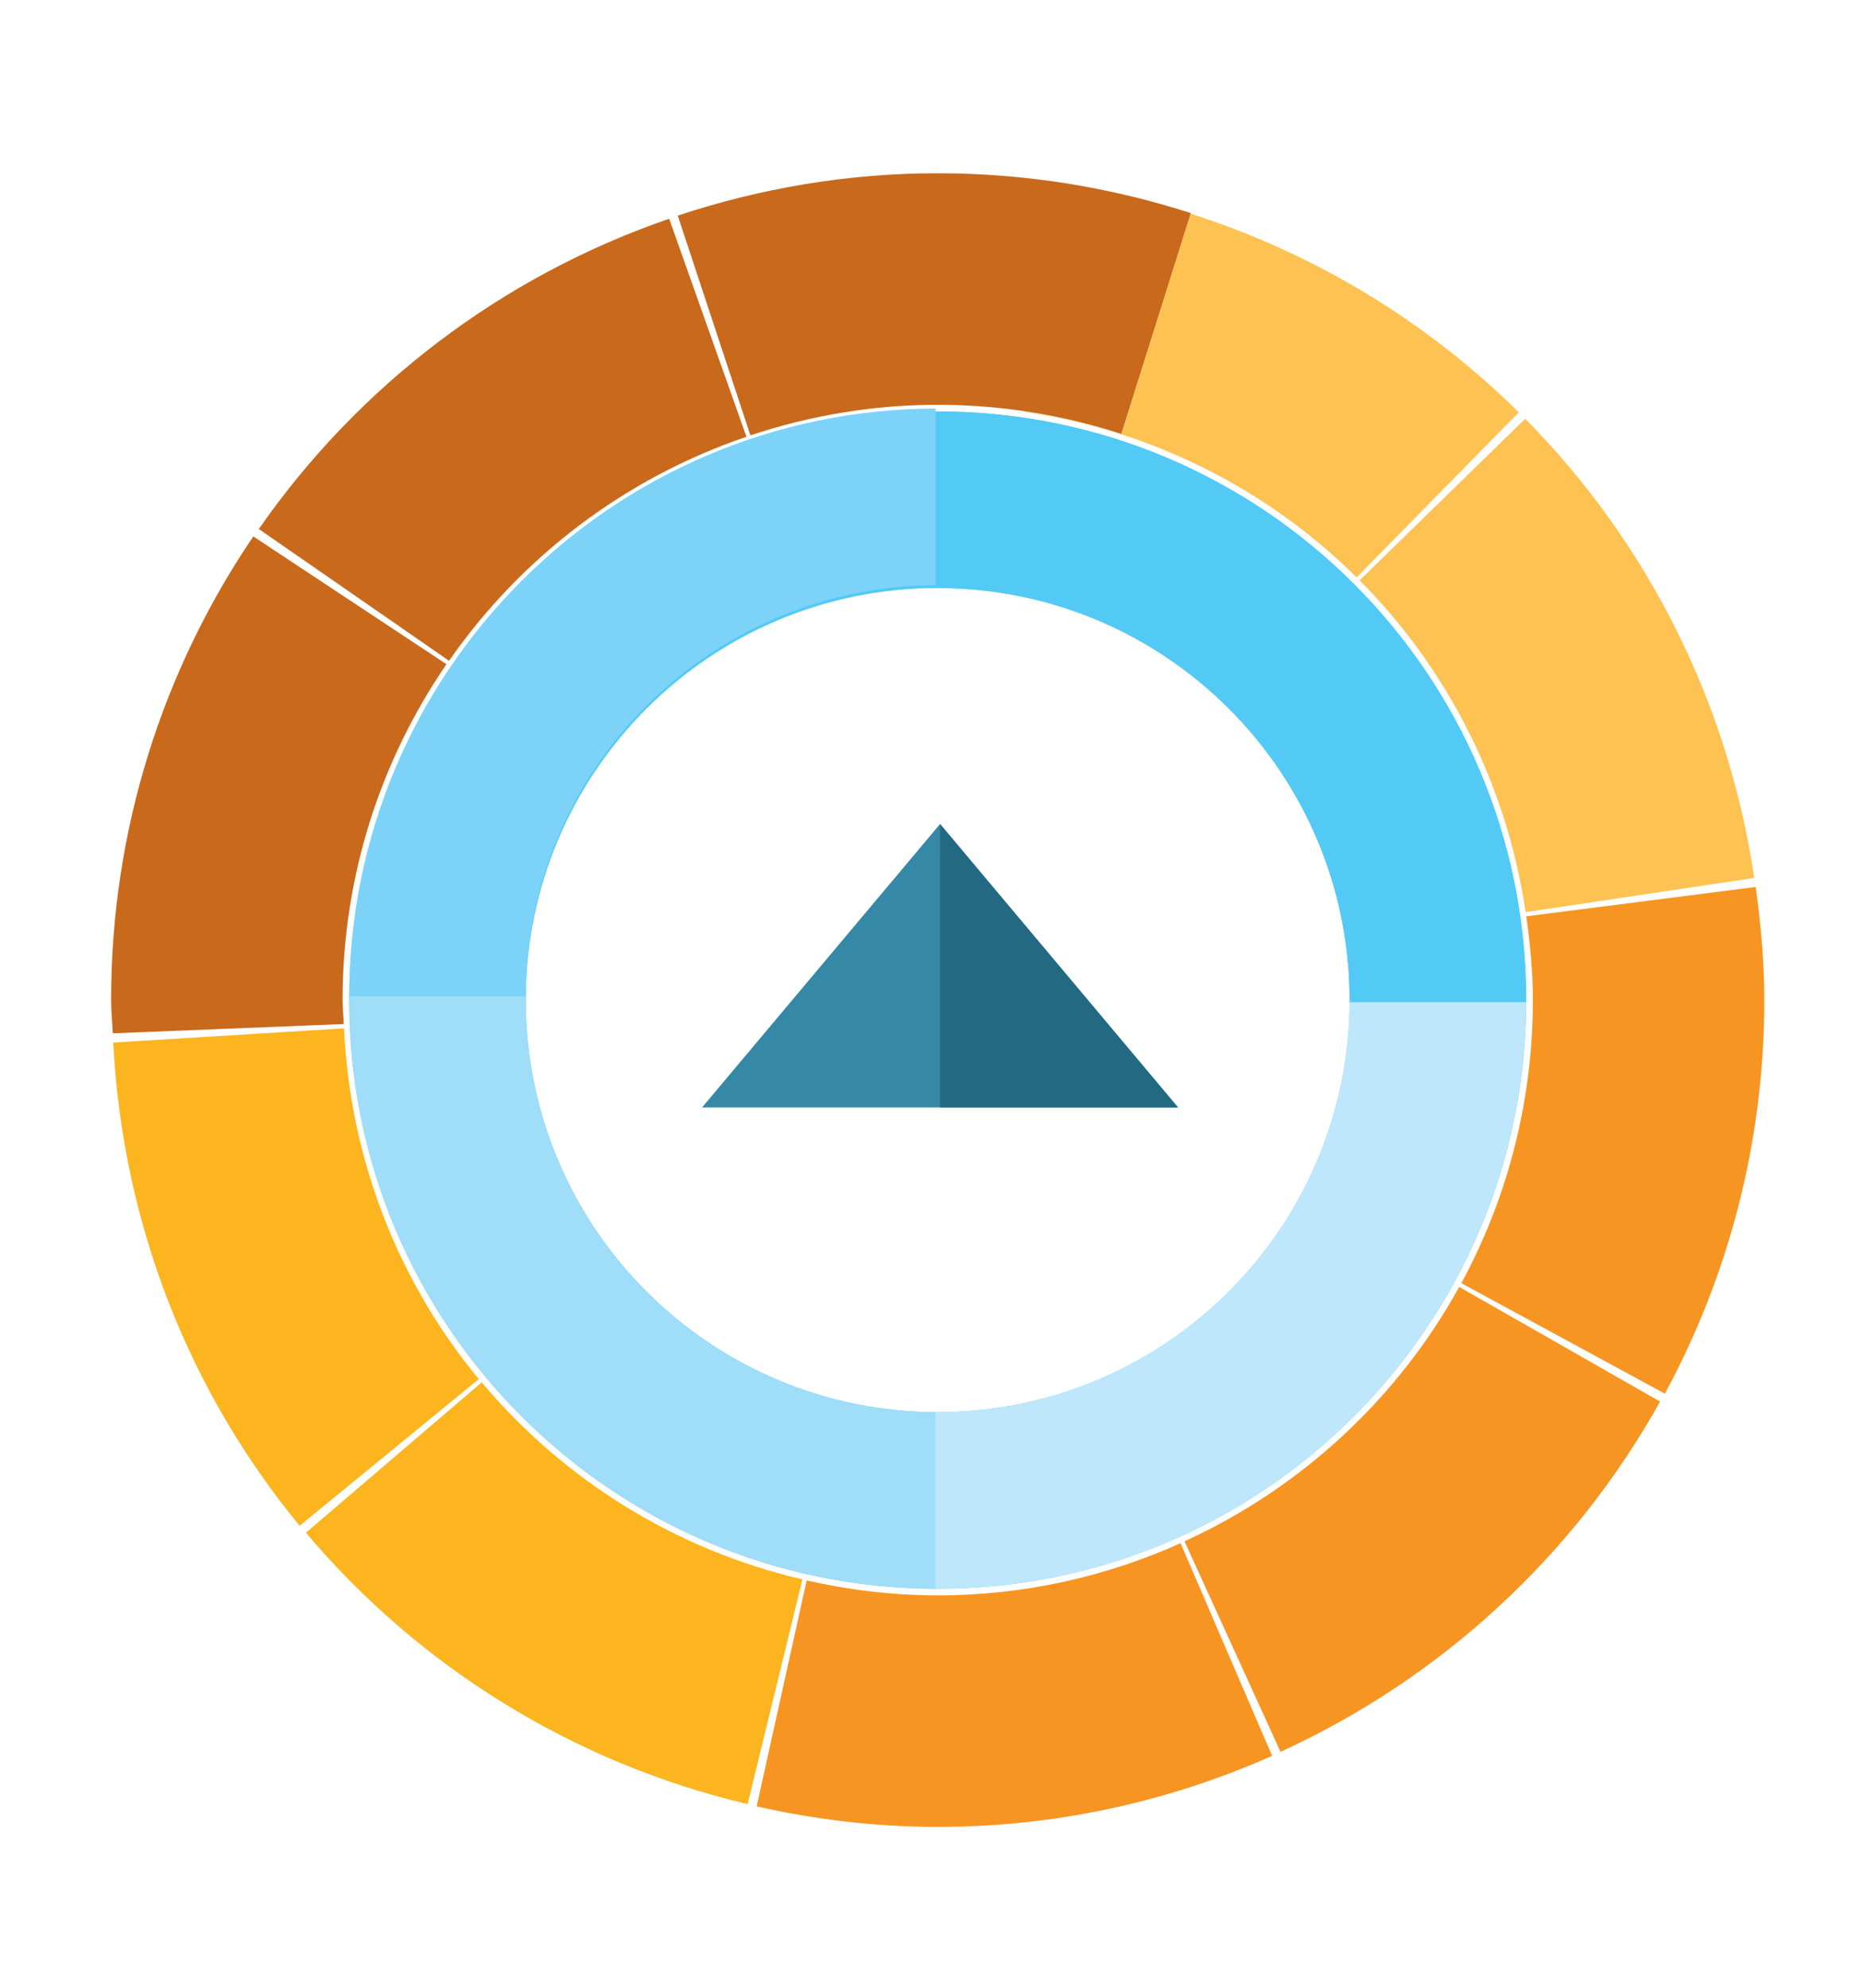 <?xml version="1.0" encoding="utf-8"?>
<!-- Generator: Adobe Illustrator 15.0.0, SVG Export Plug-In  -->
<!DOCTYPE svg PUBLIC "-//W3C//DTD SVG 1.1//EN" "http://www.w3.org/Graphics/SVG/1.1/DTD/svg11.dtd">
<svg version="1.1"
	 xmlns="http://www.w3.org/2000/svg" xmlns:xlink="http://www.w3.org/1999/xlink" xmlns:a="http://ns.adobe.com/AdobeSVGViewerExtensions/3.0/"
	 x="0px" y="0px" width="150px" height="160px" viewBox="-8.946 -13.946 150 160" enable-background="new -8.946 -13.946 150 160"
	 xml:space="preserve">
<defs>
</defs>
<path fill="#C8691C" d="M45.623,3.409l5.85,17.685c4.745-1.573,9.807-2.458,15.081-2.458c5.166,0,10.128,0.839,14.788,2.351
	L86.939,3.21C80.513,1.143,73.672,0,66.554,0C59.233,0,52.211,1.227,45.623,3.409z"/>
<path fill="#C8691C" d="M11.894,28.637l15.314,10.605C33,30.915,41.364,24.535,51.154,21.21L44.933,3.662
	C31.432,8.304,19.894,17.129,11.894,28.637z"/>
<path fill="#C8691C" d="M18.636,66.554c0-10.034,3.094-19.338,8.364-27.036L11.449,29.232C4.226,39.878,0,52.721,0,66.554
	c0,0.902,0.099,1.78,0.134,2.674l18.598-0.747C18.707,67.837,18.636,67.202,18.636,66.554z"/>
<path fill="#FCB51E" d="M15.179,108.868l14.422-11.807c-6.395-7.737-10.347-17.531-10.851-28.232L0.172,69.973
	C0.922,84.704,6.378,98.191,15.179,108.868z"/>
<path fill="#FCB51E" d="M51.25,131.271l4.411-18.088c-10.264-2.394-19.267-8.048-25.821-15.858l-14.156,12.101
	C24.737,120.156,37.125,127.941,51.25,131.271z"/>
<path fill="#F79523" d="M93.48,127.388l-7.37-17.116c-5.977,2.677-12.582,4.2-19.557,4.2c-3.631,0-7.152-0.438-10.55-1.202
	l-4.028,18.188c4.698,1.051,9.565,1.65,14.578,1.65C76.147,133.107,85.241,131.039,93.48,127.388z"/>
<path fill="#F79523" d="M124.717,98.87l-16.177-9.227c-4.954,8.992-12.728,16.188-22.115,20.476l7.729,16.944
	C107.102,121.148,117.828,111.244,124.717,98.87z"/>
<path fill="#F79523" d="M125.099,98.234c5.104-9.422,8.009-20.211,8.009-31.681c0-3.096-0.285-6.123-0.692-9.106l-18.472,2.364
	c0.311,2.21,0.528,4.448,0.528,6.742c0,8.251-2.086,16.014-5.757,22.79L125.099,98.234z"/>
<path fill="#FEC253" d="M113.858,19.761l-13.333,13.006c7.043,7.08,11.829,16.363,13.366,26.711L132.3,56.72
	C130.177,42.414,123.57,29.575,113.858,19.761z"/>
<path fill="#FEC253" d="M86.923,3.257l-5.581,17.73c-2.495-0.811-5.084-1.41-7.743-1.807l-0.003,0.03
	c10.337,1.526,19.608,6.302,26.69,13.321l13.052-13.289C106.002,11.988,96.982,6.471,86.923,3.257z"/>
<path fill="#52CAF5" d="M66.551,19.172c-26.165,0-47.38,21.214-47.38,47.382c0,26.167,21.216,47.384,47.38,47.384
	c26.17,0,47.387-21.217,47.387-47.384C113.938,40.386,92.721,19.172,66.551,19.172z M66.552,99.723
	c-18.316,0-33.167-14.852-33.167-33.169s14.852-33.167,33.167-33.167c18.319,0,33.17,14.85,33.17,33.167
	S84.871,99.723,66.552,99.723z"/>
<path fill="#52CAF5" d="M99.712,66.387h14.216c-0.087-26.09-21.261-47.215-47.377-47.215c-0.106,0-0.205,0.015-0.311,0.017v14.214
	c0.106-0.001,0.207-0.017,0.313-0.017C84.816,33.386,99.624,48.147,99.712,66.387z"/>
<path fill="#7CD3F7" d="M66.386,33.152V18.937C40.297,19.025,19.17,40.197,19.17,66.313c0,0.106,0.014,0.205,0.017,0.311h14.216
	c-0.003-0.106-0.017-0.207-0.017-0.313C33.386,48.047,48.147,33.24,66.386,33.152z"/>
<path fill="#BFE7FB" d="M99.712,66.722h14.216c-0.087,26.09-21.261,47.216-47.377,47.216c-0.106,0-0.205-0.015-0.311-0.018V99.706
	c0.106,0.003,0.207,0.017,0.313,0.017C84.816,99.723,99.624,84.962,99.712,66.722z"/>
<path fill="#9FDDF9" d="M66.386,99.723v14.215C40.297,113.85,19.17,92.676,19.17,66.56c0-0.104,0.014-0.205,0.017-0.311h14.216
	c-0.003,0.106-0.017,0.209-0.017,0.313C33.386,84.826,48.147,99.635,66.386,99.723z"/>
<polygon fill="#3588A6" points="47.583,75.194 66.744,52.382 85.902,75.194 "/>
<polygon fill="#236981" points="66.744,52.382 85.902,75.194 66.744,75.194 "/>
</svg>
